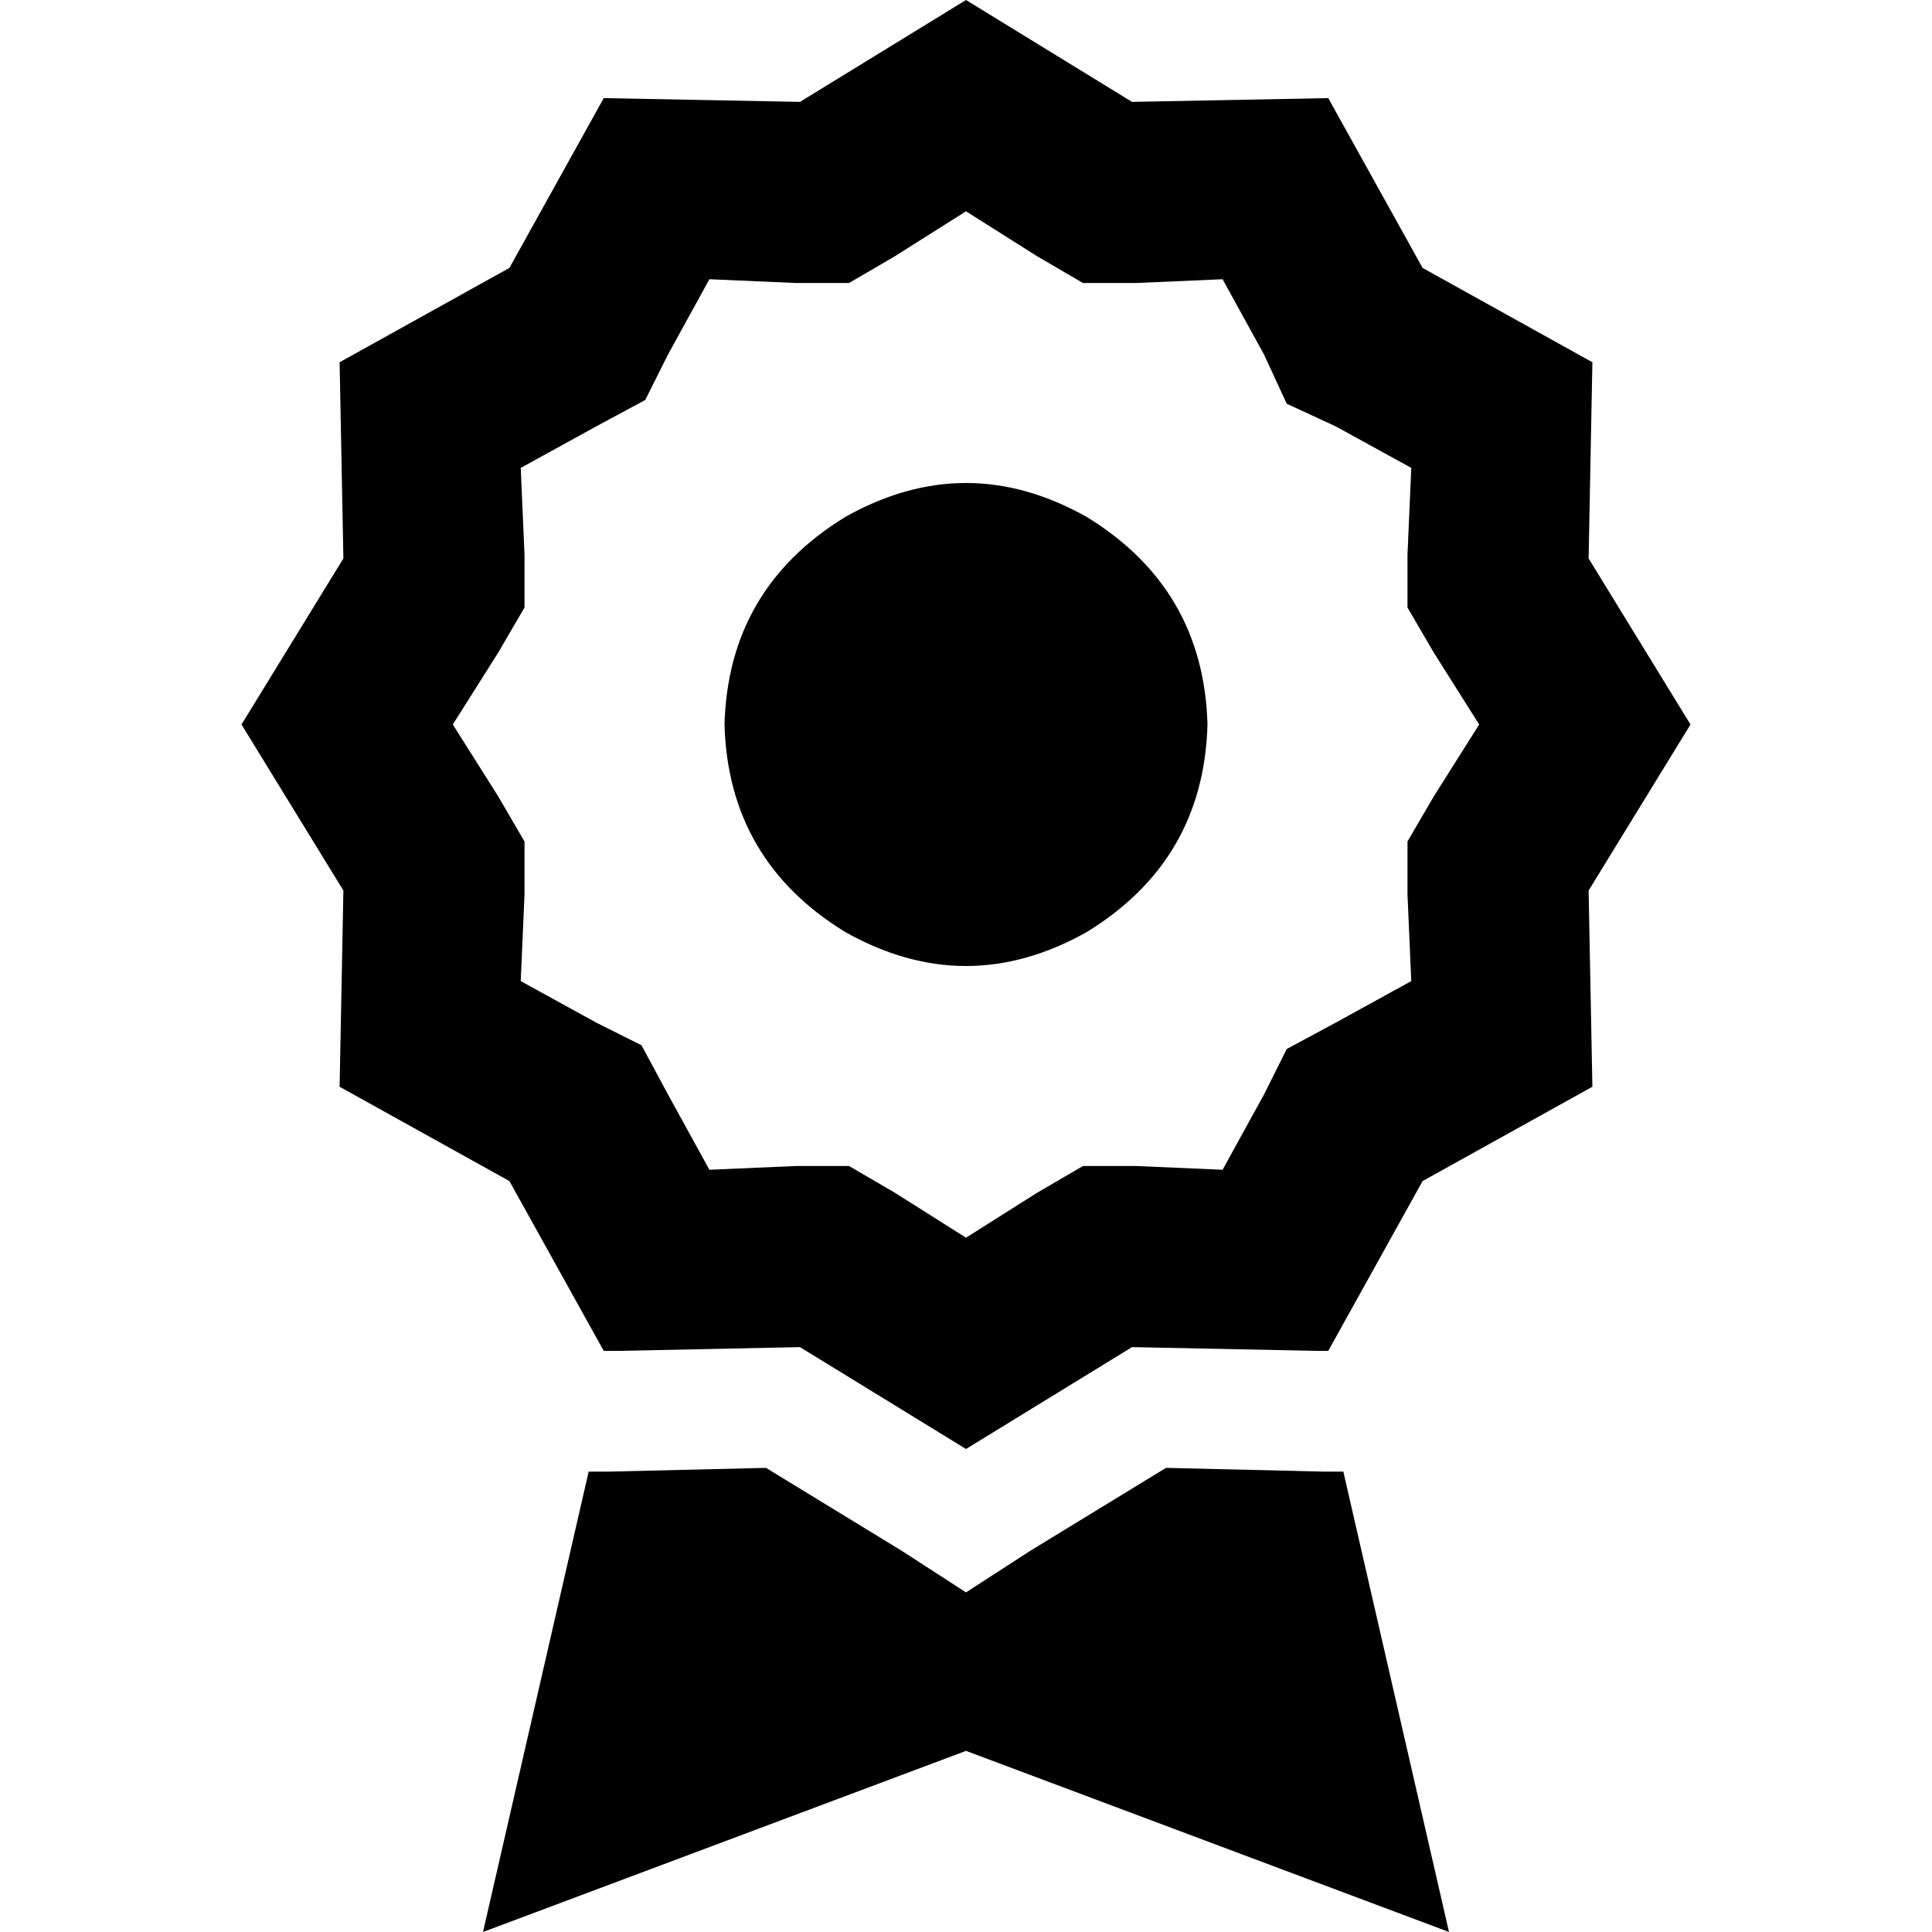 <svg xmlns="http://www.w3.org/2000/svg" viewBox="0 0 512 512">
  <path d="M 300 27 L 256 0 L 300 27 L 256 0 L 212 27 L 212 27 L 160 26 L 160 26 L 135 71 L 135 71 L 90 96 L 90 96 L 91 148 L 91 148 L 64 192 L 64 192 L 91 236 L 91 236 L 90 288 L 90 288 L 135 313 L 135 313 L 160 358 L 160 358 L 164 358 L 164 358 L 212 357 L 212 357 L 256 384 L 256 384 L 300 357 L 300 357 L 349 358 L 349 358 L 352 358 L 352 358 L 377 313 L 377 313 L 422 288 L 422 288 L 421 236 L 421 236 L 448 192 L 448 192 L 421 148 L 421 148 L 422 96 L 422 96 L 377 71 L 377 71 L 352 26 L 352 26 L 300 27 L 300 27 Z M 324 74 L 335 94 L 324 74 L 335 94 L 341 107 L 341 107 L 354 113 L 354 113 L 374 124 L 374 124 L 373 147 L 373 147 L 373 161 L 373 161 L 380 173 L 380 173 L 392 192 L 392 192 L 380 211 L 380 211 L 373 223 L 373 223 L 373 237 L 373 237 L 374 260 L 374 260 L 354 271 L 354 271 L 341 278 L 341 278 L 335 290 L 335 290 L 324 310 L 324 310 L 301 309 L 301 309 L 287 309 L 287 309 L 275 316 L 275 316 L 256 328 L 256 328 L 237 316 L 237 316 L 225 309 L 225 309 L 211 309 L 211 309 L 188 310 L 188 310 L 177 290 L 177 290 L 170 277 L 170 277 L 158 271 L 158 271 L 138 260 L 138 260 L 139 237 L 139 237 L 139 223 L 139 223 L 132 211 L 132 211 L 120 192 L 120 192 L 132 173 L 132 173 L 139 161 L 139 161 L 139 147 L 139 147 L 138 124 L 138 124 L 158 113 L 158 113 L 171 106 L 171 106 L 177 94 L 177 94 L 188 74 L 188 74 L 211 75 L 211 75 L 225 75 L 225 75 L 237 68 L 237 68 L 256 56 L 256 56 L 275 68 L 275 68 L 287 75 L 287 75 L 301 75 L 301 75 L 324 74 L 324 74 Z M 320 192 Q 319 156 288 137 Q 256 119 224 137 Q 193 156 192 192 Q 193 228 224 247 Q 256 265 288 247 Q 319 228 320 192 L 320 192 Z M 128 512 L 256 464 L 128 512 L 256 464 L 384 512 L 384 512 L 356 390 L 356 390 L 351 390 L 351 390 L 309 389 L 309 389 L 273 411 L 273 411 L 256 422 L 256 422 L 239 411 L 239 411 L 203 389 L 203 389 L 161 390 L 161 390 L 156 390 L 156 390 L 128 512 L 128 512 Z" />
</svg>